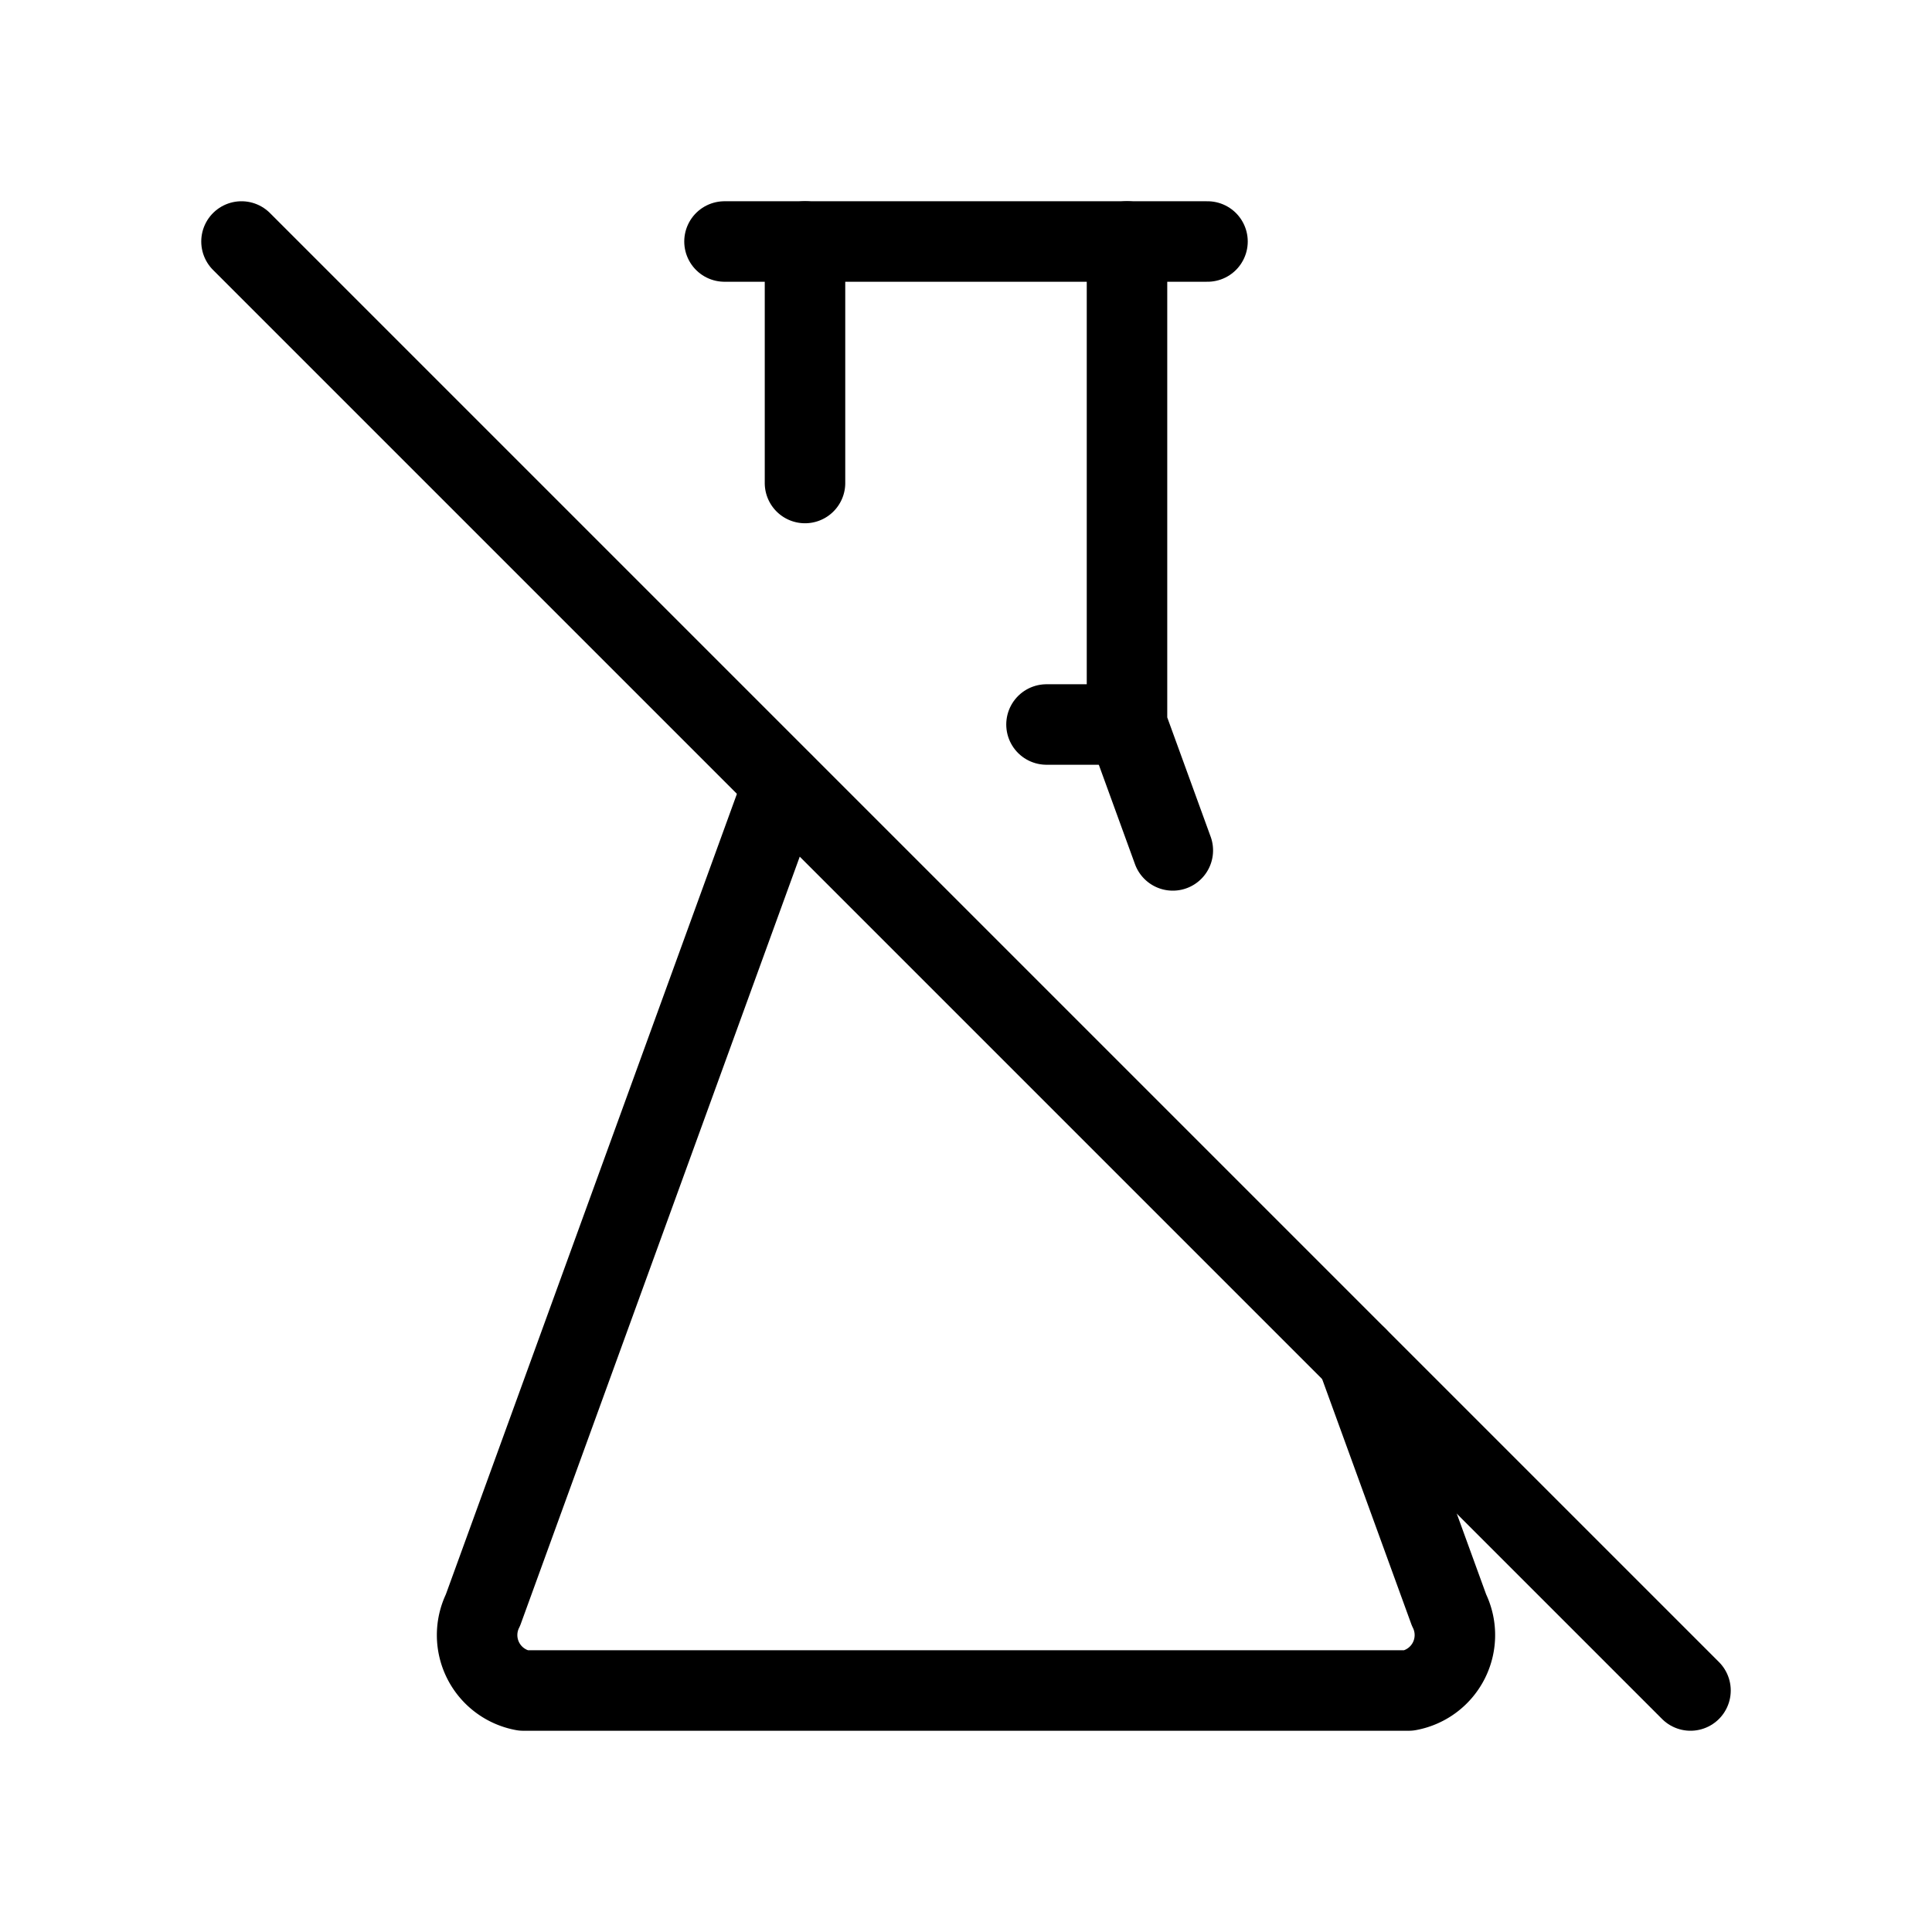 <svg xmlns="http://www.w3.org/2000/svg" viewBox="0 0 24 24" stroke-width="1" stroke="currentColor" fill="none" stroke-linecap="round" stroke-linejoin="round">
  <path stroke="none" d="M0 0h24v24H0z" fill="none"/>
  <path d="M9 3h6" />
  <path d="M13 9h1" />
  <path d="M10 3v3m-.268 3.736l-3.732 10.264a.7 .7 0 0 0 .5 1h11a.7 .7 0 0 0 .5 -1l-1.143 -3.142m-2.288 -6.294l-.569 -1.564v-6" />
  <path d="M3 3l18 18" />
</svg>


